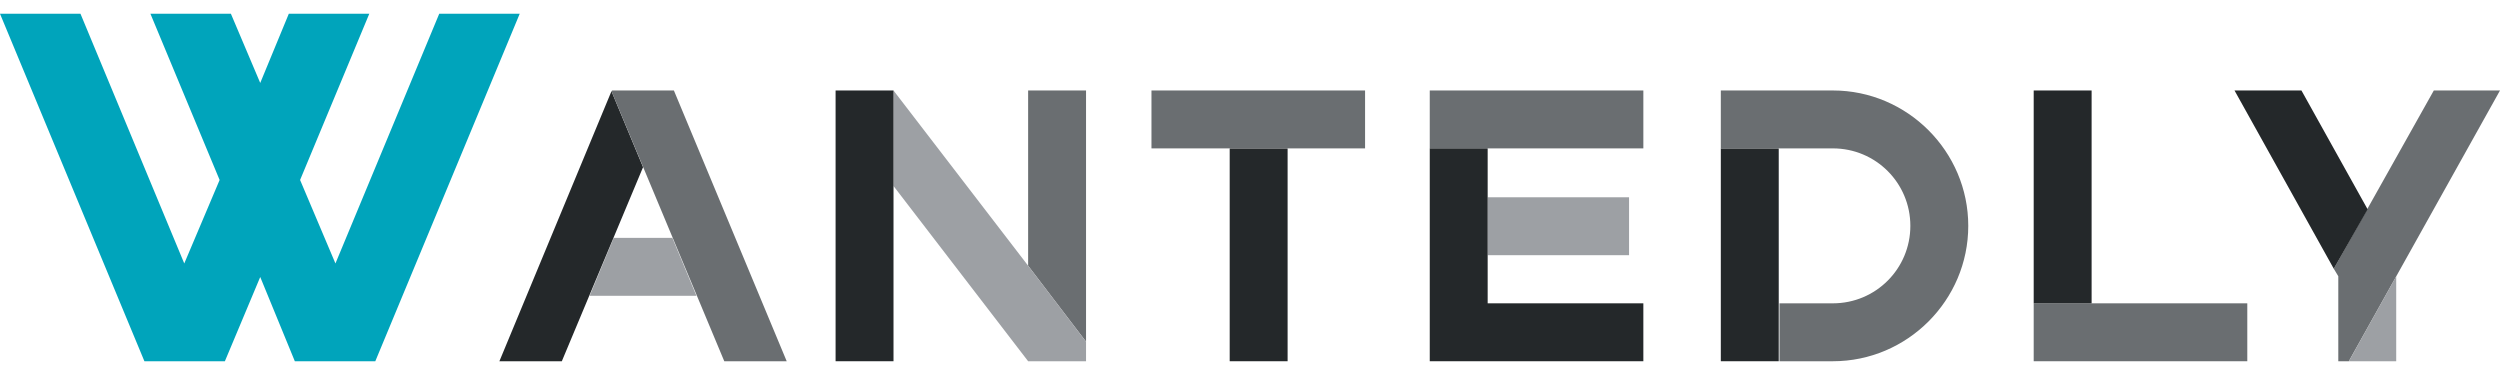 <?xml version="1.0" encoding="utf-8"?>
<!-- Generator: Adobe Illustrator 22.0.0, SVG Export Plug-In . SVG Version: 6.00 Build 0)  -->
<svg height="30px" width="200px" version="1.1" id="レイヤー_1" xmlns="http://www.w3.org/2000/svg" xmlns:xlink="http://www.w3.org/1999/xlink" x="0px"
	 y="0px" viewBox="0 0 332.4 46.2" style="enable-background:new 0 0 332.4 46.2;" xml:space="preserve">
<style type="text/css">
	.st0{fill:#24282A;}
	.st1{fill:#6A6E71;}
	.st2{fill:#9DA0A4;}
	.st3{fill:#00A4BB;}
</style>
<g>
	<g>
		<rect x="163.5" y="17.9" class="st0" width="7.7" height="28.3"/>
		<rect x="153.1" y="10.2" class="st1" width="28.4" height="7.7"/>
	</g>
	<g>
		<rect x="270.4" y="38.5" class="st1" width="28.4" height="7.7"/>
		<rect x="270.4" y="10.2" class="st0" width="7.7" height="28.3"/>
	</g>
	<g>
		<rect x="228.8" y="17.9" class="st0" width="7.7" height="28.3"/>
		<path class="st1" d="M243.7,10.2h-14.9v7.7h14.9v0c5.7,0,10.3,4.6,10.3,10.3c0,5.7-4.6,10.3-10.3,10.3v0h-7.1v7.7h7.1
			c9.9,0,18-8.1,18-18C261.7,18.3,253.6,10.2,243.7,10.2z"/>
	</g>
	<g>
		<polygon class="st2" points="78.4,37.5 81.6,29.8 89.4,29.8 92.6,37.5 		"/>
		<polygon class="st0" points="85.5,20.4 81.3,10.3 66.4,46.2 74.7,46.2 		"/>
		<polygon class="st1" points="89.6,10.2 81.4,10.2 81.3,10.3 96.3,46.2 104.6,46.2 		"/>
	</g>
	<g>
		<polygon class="st1" points="323.6,10.2 310.3,33.9 310.9,34.9 310.9,46.2 312.3,46.2 332.4,10.2 		"/>
		<polygon class="st2" points="312.3,46.2 318.6,46.2 318.6,34.9 		"/>
		<polygon class="st0" points="314.8,26 310.9,19 306,10.2 297.1,10.2 310.3,33.9 		"/>
	</g>
	<g>
		<polygon class="st1" points="136.7,10.2 136.7,33.5 144.4,43.6 144.4,10.2 		"/>
		<polygon class="st2" points="136.7,33.5 118.8,10.2 118.8,22.9 136.7,46.2 144.4,46.2 144.4,43.6 		"/>
		<rect x="111.1" y="10.2" class="st0" width="7.7" height="36"/>
	</g>
	<g>
		<rect x="190.1" y="10.2" class="st1" width="28.4" height="7.7"/>
		<rect x="197.8" y="24.4" class="st2" width="18.8" height="7.7"/>
		<polygon class="st0" points="197.8,38.5 197.8,17.9 190.1,17.9 190.1,46.2 218.5,46.2 218.5,38.5 		"/>
	</g>
	<polygon class="st3" points="69.1,0 58.4,0 44.6,33.2 39.9,22.1 49.1,0 38.4,0 34.6,9.2 30.7,0 20,0 29.2,22.1 24.5,33.2 10.7,0 
		0,0 19.2,46.2 29.9,46.2 34.6,35 39.2,46.2 49.9,46.2 	"/>
</g>
</svg>
